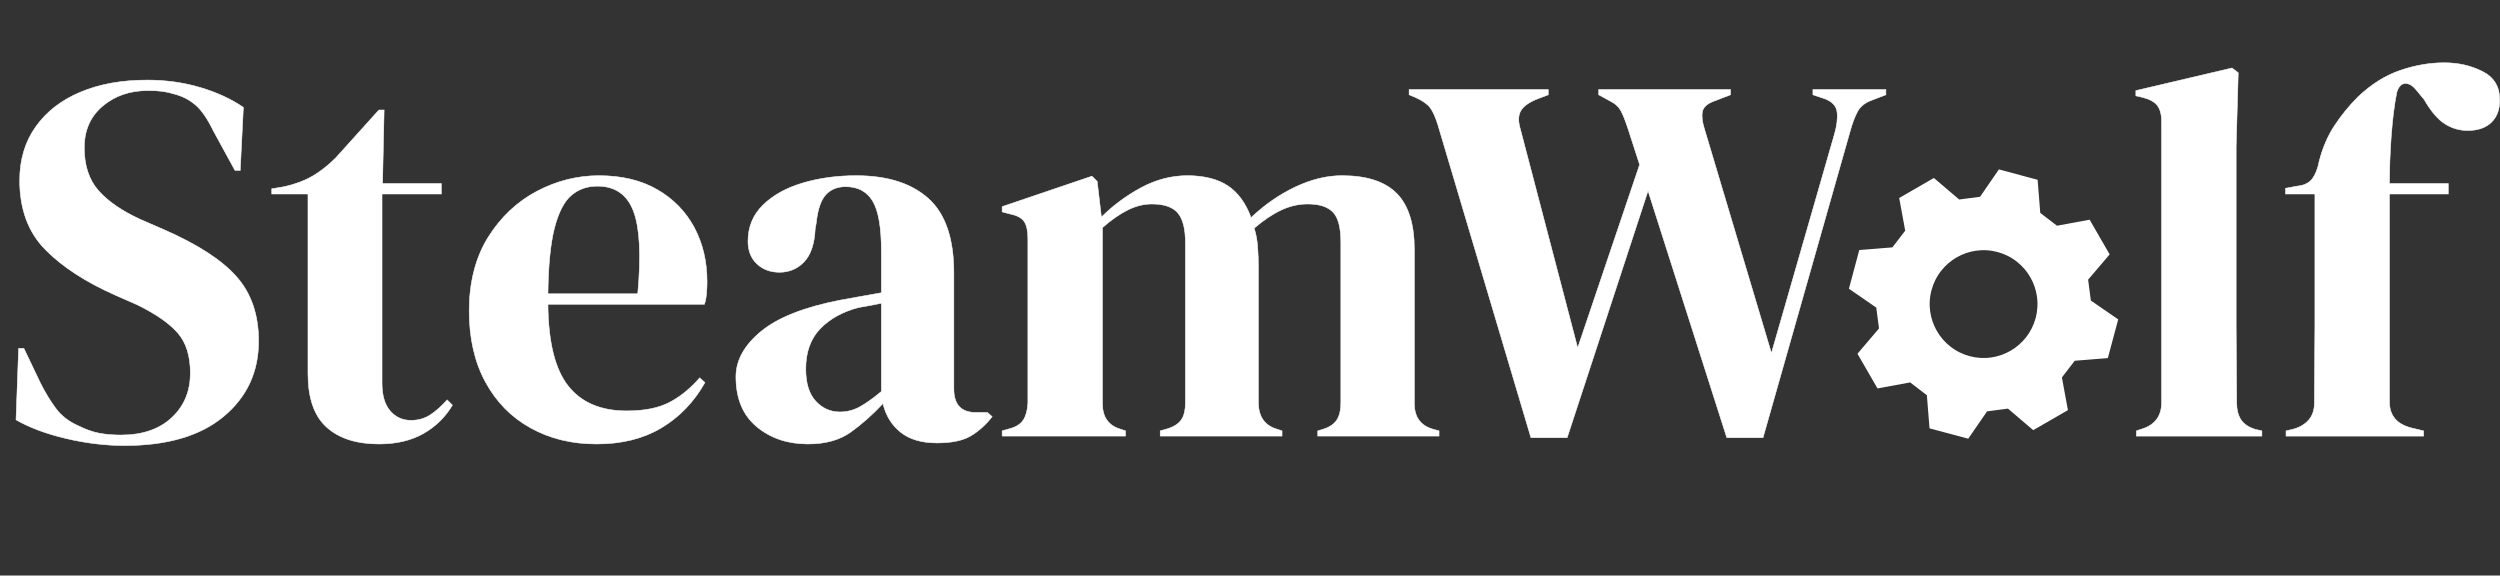 <?xml version="1.0" encoding="UTF-8"?><svg id="Layer_2" xmlns="http://www.w3.org/2000/svg" viewBox="0 0 4760.96 1096"><rect x="0" y="0" width="4760.96" height="1096" fill="#333333" stroke="none"/><path d="M237.5,848.5c-36.67,0-74-4.5-112-13.5s-69.67-20.83-95-35.5l5-136h10l31,65c9.33,18.67,19.33,35.17,30,49.5,10.66,14.34,25.33,25.5,44,33.5,13.33,6.67,26.16,11.17,38.5,13.5,12.33,2.34,26.16,3.5,41.5,3.5,40.66,0,72.83-11,96.5-33,23.66-22,35.5-50.33,35.5-85,0-32.66-8-58.16-24-76.5-16-18.33-41.67-36.16-77-53.5l-41-18c-57.34-25.33-102.17-54.5-134.5-87.5-32.34-33-48.5-76.83-48.5-131.5,0-39.33,10.16-73.33,30.5-102,20.33-28.66,48.66-50.66,85-66,36.33-15.33,78.83-23,127.5-23,35.33,0,68.83,4.67,100.5,14,31.66,9.34,59.16,22,82.5,38l-6,120h-10l-41-75c-11.34-23.33-22.67-39.83-34-49.5-11.34-9.66-24.34-16.5-39-20.5-8.67-2.66-16.67-4.5-24-5.5-7.34-1-16.67-1.5-28-1.5-34,0-62.67,9.84-86,29.5-23.34,19.67-35,46.17-35,79.5s9,61.17,27,81.5c18,20.34,44.33,38.5,79,54.5l46,20c64,28,110,57.84,138,89.5,28,31.67,42,72.5,42,122.5,0,58.67-22.17,106.5-66.5,143.5-44.34,37-107.17,55.5-188.5,55.5Z" fill="#fff" stroke="#fff" stroke-miterlimit="10"/><path d="M721.5,845.5c-42.67,0-75.84-10.67-99.5-32-23.67-21.33-35.5-55.33-35.5-102v-342h-69v-10l24-4c20.66-4.66,38.5-11.33,53.5-20,15-8.66,29.83-20.33,44.5-35l82-91h10l-3,140h112v20h-113v360c0,23.34,5.16,41,15.5,53,10.33,12,23.5,18,39.5,18,14,0,26.33-3.5,37-10.5,10.66-7,21.33-16.5,32-28.5l10,10c-13.34,22.67-31.67,40.67-55,54-23.34,13.33-51.67,20-85,20Z" fill="#fff" stroke="#fff" stroke-miterlimit="10"/><path d="M1140.5,334.5c43.33,0,80.33,8.84,111,26.5,30.66,17.67,54.16,41.67,70.5,72,16.33,30.34,24.5,64.84,24.5,103.5,0,7.34-.34,14.84-1,22.5-.67,7.67-2,14.5-4,20.5h-298c.66,72,13.5,123.84,38.5,155.5,25,31.67,62.16,47.5,111.5,47.5,33.33,0,60.33-5.33,81-16,20.66-10.66,40-26.33,58-47l10,9c-20.67,36.67-48.17,65.34-82.5,86-34.34,20.66-75.5,31-123.5,31s-89.34-10.17-126-30.5c-36.67-20.33-65.34-49.5-86-87.5-20.67-38-31-83.33-31-136s12-101.16,36-139.5c24-38.33,54.83-67.5,92.5-87.5,37.66-20,77.16-30,118.5-30ZM1137.5,354.5c-19.34,0-35.84,5.84-49.5,17.5-13.67,11.67-24.34,32.34-32,62-7.67,29.67-11.84,71.5-12.5,125.5h171c6.66-72.66,4-125-8-157s-35-48-69-48Z" fill="#fff" stroke="#fff" stroke-miterlimit="10"/><path d="M1538.49,845.5c-38.67,0-71.17-11-97.5-33-26.34-22-39.5-53.66-39.5-95,0-31.33,16-60.16,48-86.5,32-26.33,82.33-46.16,151-59.5,10.66-2,22.66-4.16,36-6.5,13.33-2.33,27.33-4.83,42-7.5v-79c0-45.33-5.5-77.16-16.5-95.5-11-18.33-28.17-27.5-51.5-27.5-16,0-28.67,5.17-38,15.5-9.34,10.34-15.34,28.17-18,53.5l-2,11c-1.34,28.67-8.34,49.67-21,63-12.67,13.34-28.34,20-47,20-17.34,0-31.67-5.33-43-16-11.34-10.66-17-25-17-43,0-27.33,9.5-50.33,28.5-69,19-18.66,44.16-32.66,75.5-42,31.33-9.33,65.33-14,102-14,59.33,0,105.16,14.5,137.5,43.5,32.33,29,48.5,76.17,48.5,141.5v221c0,30,14,45,42,45h22l9,8c-12.67,16-26.5,28.34-41.5,37s-36.17,13-63.5,13c-29.34,0-52.5-6.84-69.5-20.5s-28.17-31.83-33.5-54.5c-20,21.34-40.5,39.5-61.5,54.5s-48.17,22.5-81.5,22.5ZM1599.49,784.5c13.33,0,25.83-3.16,37.5-9.5,11.66-6.33,25.5-16.16,41.5-29.5v-168c-6.67,1.34-13.34,2.67-20,4-6.67,1.34-14.34,2.67-23,4-30.67,8-55.17,21.5-73.5,40.5-18.34,19-27.5,44.5-27.5,76.5,0,27.34,6.33,47.84,19,61.5,12.66,13.67,28,20.5,46,20.5Z" fill="#fff" stroke="#fff" stroke-miterlimit="10"/><path d="M1908.49,830.5v-10l14-4c12.66-3.33,21.5-9,26.5-17s7.83-18.66,8.5-32v-313c0-14.66-2.34-25.5-7-32.5-4.67-7-13.67-11.83-27-14.5l-15-4v-10l171-58,10,10,8,68c22-22,47.16-40.66,75.5-56,28.33-15.33,57.83-23,88.5-23s57.66,6.5,77,19.5c19.33,13,34,33.17,44,60.5,26-24.66,54.16-44.16,84.5-58.5,30.33-14.33,59.83-21.5,88.5-21.5,47.33,0,82.16,11.34,104.5,34,22.33,22.67,33.5,58.34,33.5,107v293c0,26,12,42.34,36,49l11,3v10h-231v-10l10-3c12.66-4,21.5-10,26.5-18s7.5-18.66,7.5-32v-306c0-28-5-47.16-15-57.5-10-10.33-26-15.5-48-15.5-17.34,0-34.17,3.84-50.5,11.5-16.34,7.67-33.5,19.17-51.5,34.5,3.33,10.67,5.5,22.34,6.5,35,1,12.67,1.5,26,1.5,40v259c.66,26,12.66,42.34,36,49l9,3v10h-232v-10l14-4c12.66-4,21.5-9.83,26.5-17.5,5-7.66,7.5-18.16,7.5-31.5v-305c0-26.66-4.84-45.66-14.5-57-9.67-11.33-26.17-17-49.5-17-15.34,0-30.67,3.84-46,11.5-15.34,7.67-31.34,18.84-48,33.5v335c0,26,11.66,42.34,35,49l9,3v10h-235Z" fill="#fff" stroke="#fff" stroke-miterlimit="10"/><path d="M2915.49,833.5l-177-595c-4.67-15.33-9.67-26.5-15-33.5-5.34-7-14.67-13.5-28-19.5l-12-5v-10h265v10l-21,8c-15.34,6-25.67,13.34-31,22-5.34,8.67-5.67,20.67-1,36l109,416,118-349-23-71c-4.67-14-9-24.66-13-32-4-7.33-10.67-13.33-20-18l-22-12v-10h251v10l-31,12c-13.34,4.67-20.84,11.5-22.5,20.5-1.67,9-.17,20.5,4.5,34.5l127,425,120-417c4.66-16,6.33-30,5-42-1.34-12-9.67-20.66-25-26l-21-7v-10h139v10l-26,10c-13.34,4.67-22.67,12-28,22-5.34,10-10,22.34-14,37l-166,584h-69l-150-470-154,470h-69Z" fill="#fff" stroke="#fff" stroke-miterlimit="10"/><path d="M3777.48,845.5c-50.67,0-94.67-10.5-132-31.5-37.34-21-66.17-50.83-86.5-89.5-20.34-38.66-30.5-84-30.5-136s10.83-97,32.5-135c21.66-38,51.33-67.33,89-88,37.66-20.66,80.16-31,127.5-31s89.66,10.17,127,30.5c37.33,20.34,66.83,49.5,88.5,87.5,21.66,38,32.5,83.34,32.5,136s-10.17,98.17-30.5,136.5c-20.34,38.34-49,68-86,89s-80.84,31.5-131.5,31.5ZM3777.48,825.5c23.33,0,42-6.66,56-20,14-13.33,24.16-37,30.5-71,6.33-34,9.5-82,9.5-144s-3.17-111-9.5-145c-6.34-34-16.5-57.66-30.5-71-14-13.33-32.67-20-56-20s-42.17,6.67-56.5,20c-14.34,13.34-24.67,37-31,71-6.34,34-9.5,82.34-9.5,145s3.16,110,9.5,144c6.33,34,16.66,57.67,31,71,14.33,13.34,33.16,20,56.5,20Z" fill="#fff" opacity="0" stroke="#fff" stroke-miterlimit="10"/><path d="M4068.48,830.5v-10l12-4c24-8,36-24.66,36-50V231.5c0-13.33-2.67-23.5-8-30.5-5.34-7-14.67-12.16-28-15.5l-13-3v-10l183-43,12,9-4,140v342c0,24.67.16,49.17.5,73.5.33,24.34.5,48.5.5,72.5,0,13.34,2.66,24.17,8,32.5,5.33,8.34,14.33,14.5,27,18.5l13,3v10h-239Z" fill="#fff" stroke="#fff" stroke-miterlimit="10"/><path d="M4353.48,830.5v-10l13-3c12.66-3.33,22.66-9.16,30-17.5,7.33-8.33,11-19.16,11-32.5,0-24.66.16-49.16.5-73.5.33-24.33.5-48.83.5-73.5v-251h-56v-11l22-4c13.33-1.33,23-6,29-14s10.33-19,13-33c6.66-26,16.5-48.83,29.5-68.5,13-19.66,27.83-37.83,44.5-54.5,25.33-24,52.16-40.83,80.5-50.5,28.33-9.66,56.16-14.5,83.5-14.5s51,5.5,73,16.5,33,29.17,33,54.5c0,18-5.34,32.17-16,42.5-10.67,10.34-25.67,15.5-45,15.5-16,0-30.67-4.33-44-13-13.34-8.66-26.34-24-39-46l-14-17c-7.34-9.33-14.67-13.83-22-13.5-7.34.34-12.67,5.84-16,16.5-4.67,23.34-8.17,50.67-10.5,82-2.34,31.34-3.5,62-3.5,92h112v20h-112v396c0,25.34,13.33,41.67,40,49l25,6v10h-262Z" fill="#fff" stroke="#fff" stroke-miterlimit="10"/><path d="M3972.47,578.09c-2.56-19.39-3.85-29.18-6.4-48.56l39.34-46.18q-15.52-26.89-31.08-53.84l-59.67,10.98c-15.51-11.91-23.34-17.92-38.85-29.82l-4.84-60.46c-20.05-5.37-40.06-10.74-60.06-16.09l-34.42,49.94c-19.38,2.55-29.17,3.84-48.56,6.39l-46.18-39.34q-26.88,15.53-53.84,31.09l10.98,59.66c-11.9,15.51-17.92,23.35-29.82,38.86l-60.46,4.84c-5.37,20.04-10.73,40.06-16.09,60.05l49.94,34.42c2.55,19.39,3.84,29.18,6.4,48.56l-39.34,46.19q15.52,26.88,31.08,53.83l59.67-10.98c15.51,11.9,23.34,17.92,38.85,29.82l4.84,60.46c20.05,5.37,40.06,10.73,60.06,16.09l34.42-49.94c19.38-2.55,29.17-3.84,48.56-6.39l46.18,39.33q26.88-15.52,53.83-31.08l-10.97-59.66c11.9-15.51,17.91-23.35,29.82-38.86l60.45-4.84c5.37-20.04,10.74-40.06,16.1-60.05l-49.94-34.42ZM3866.41,648.31c-4.45,5.72-9.49,11.03-14.98,15.79-5.44,4.72-11.36,8.94-17.61,12.55-6.24,3.6-12.86,6.62-19.66,8.97-6.87,2.37-13.99,4.08-21.17,5.08-14.93,2.08-29.95,1.14-44.64-2.8s-28.17-10.63-40.06-19.9c-5.72-4.45-11.03-9.49-15.79-14.98-4.72-5.44-8.94-11.36-12.55-17.6-3.6-6.25-6.62-12.86-8.97-19.67-2.37-6.87-4.08-13.99-5.08-21.17-2.08-14.93-1.14-29.95,2.8-44.64,3.94-14.69,10.63-28.17,19.9-40.06,4.45-5.71,9.49-11.03,14.98-15.79,5.44-4.72,11.36-8.94,17.6-12.55h0c6.25-3.6,12.86-6.62,19.67-8.97,6.87-2.37,13.99-4.08,21.17-5.08,14.93-2.08,29.95-1.13,44.64,2.8,14.69,3.94,28.16,10.63,40.06,19.9,5.71,4.45,11.02,9.49,15.79,14.98,4.72,5.44,8.94,11.36,12.54,17.6,3.61,6.25,6.63,12.87,8.98,19.67,2.37,6.87,4.08,13.99,5.07,21.17,2.08,14.93,1.14,29.95-2.79,44.64-3.94,14.69-10.64,28.17-19.9,40.06Z" fill="#fff" stroke="#fff" stroke-miterlimit="10" stroke-width="20"/></svg>